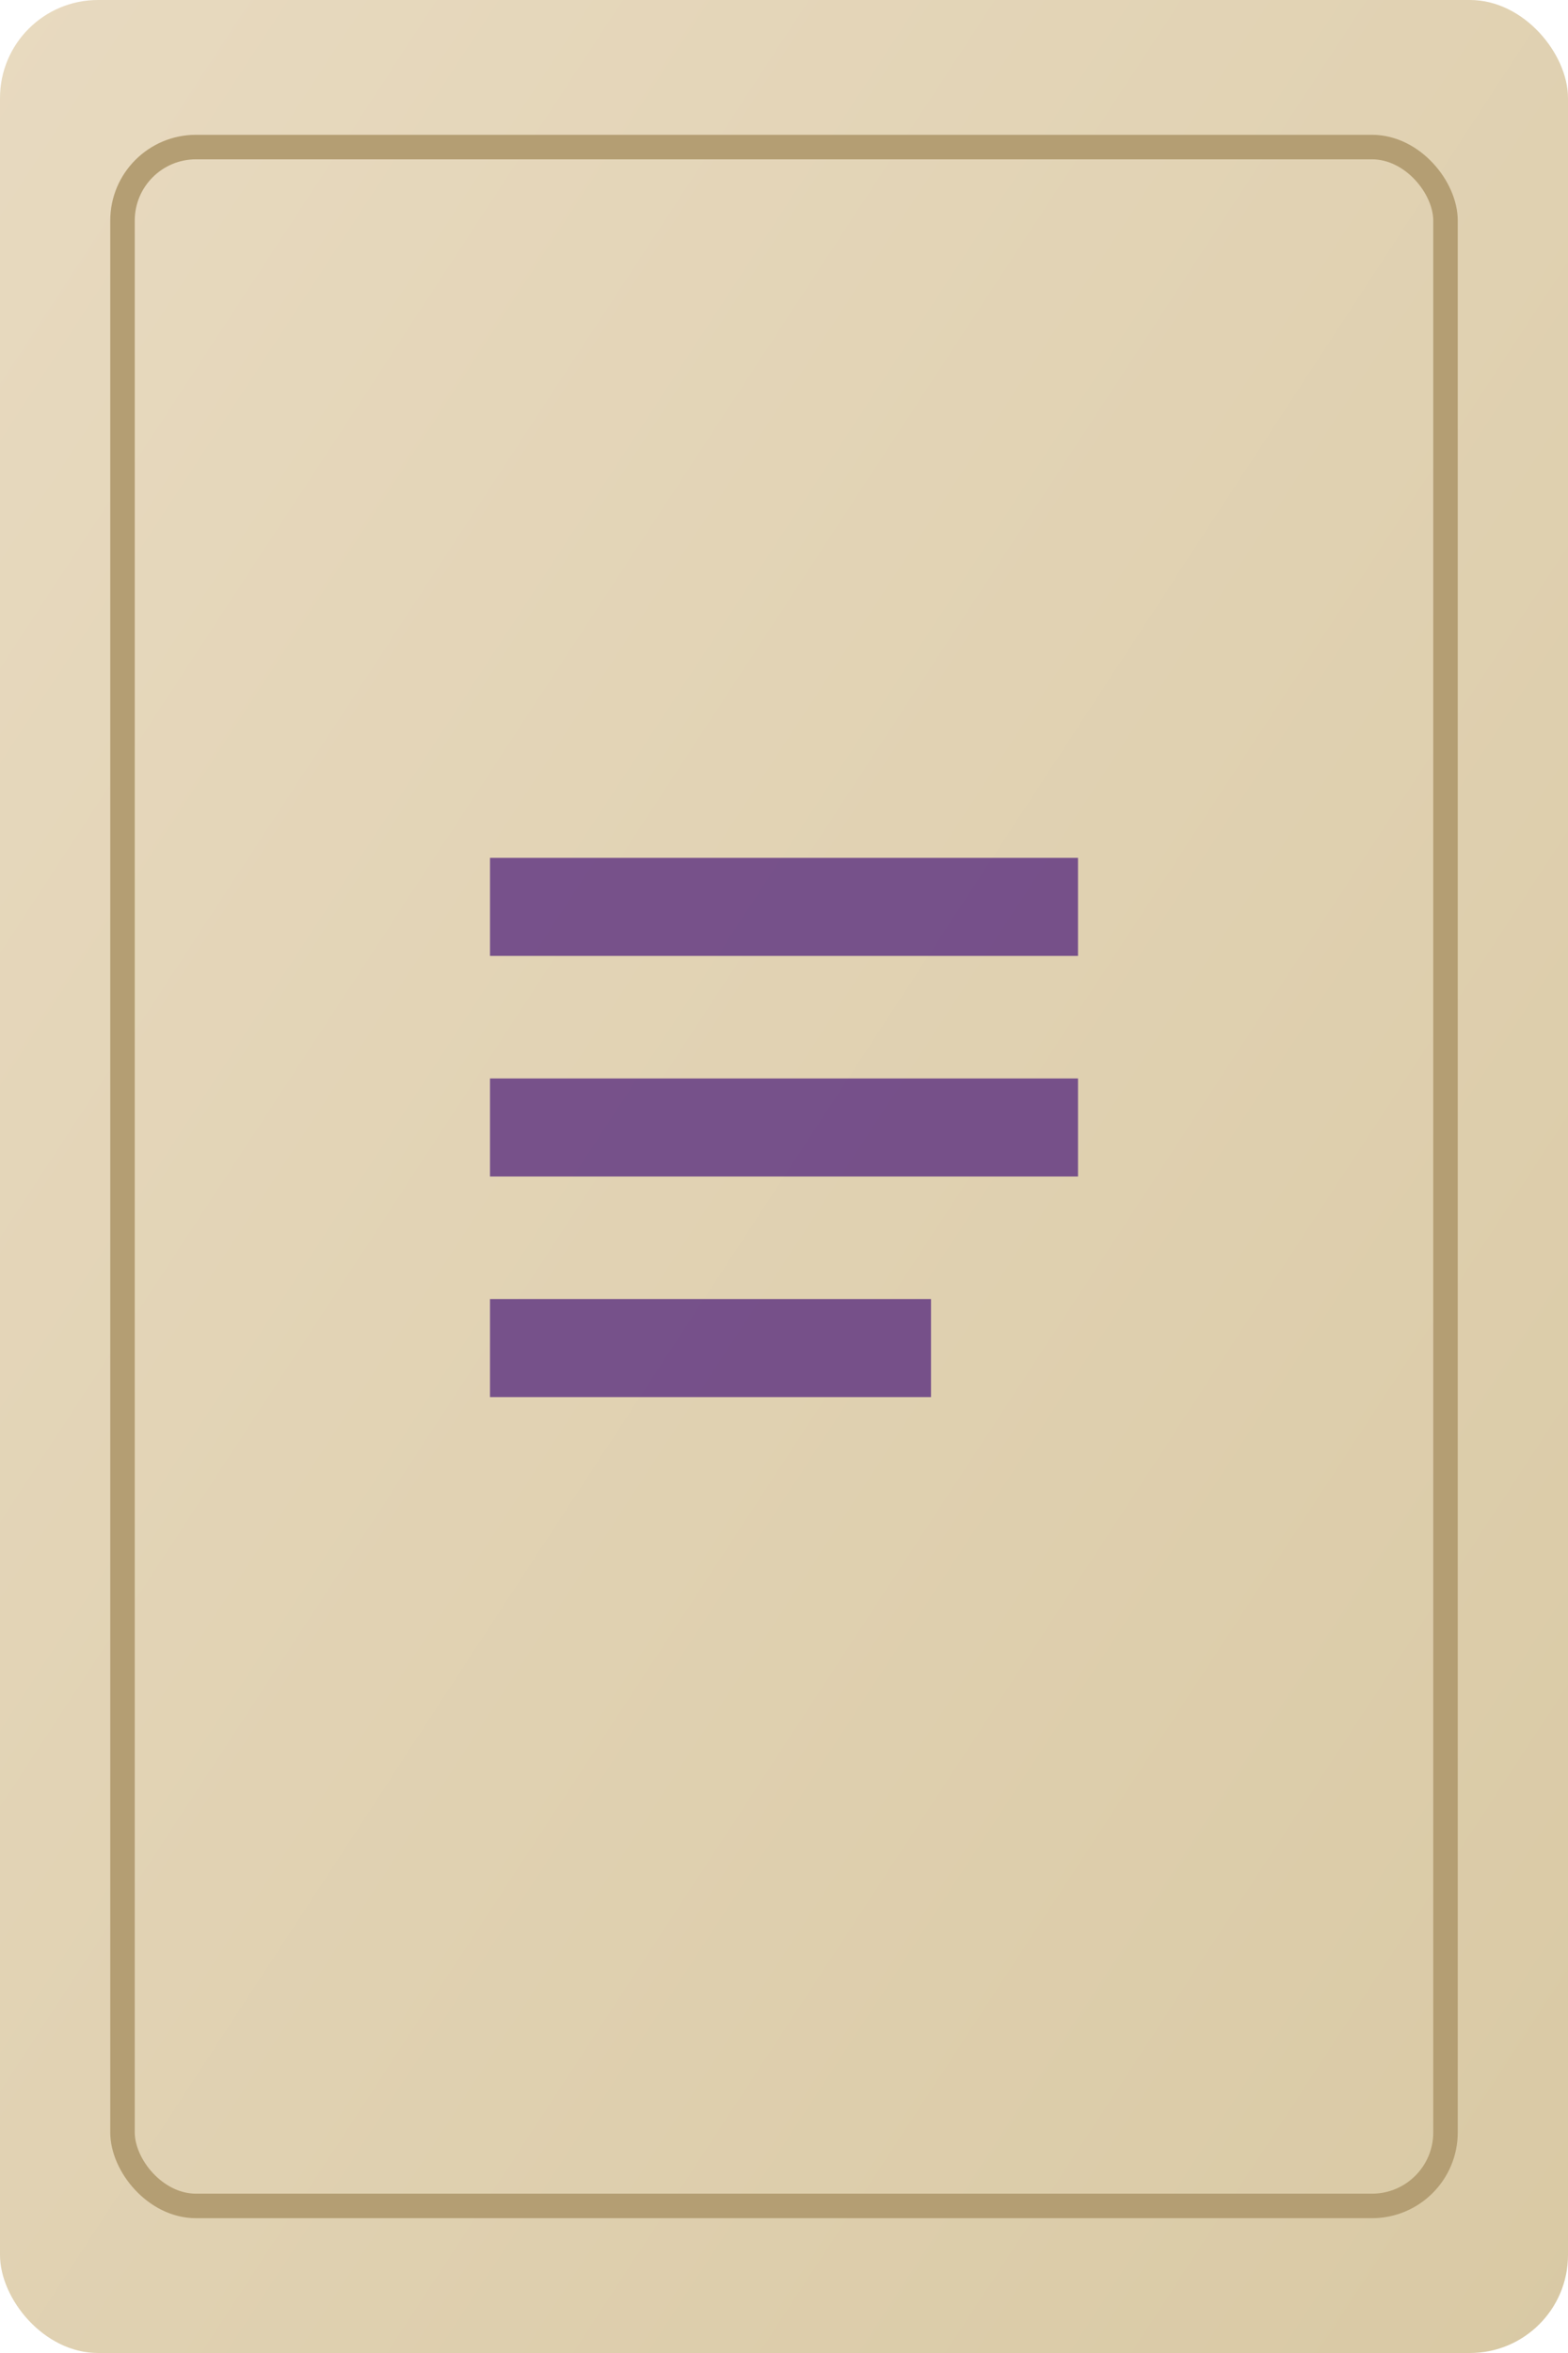 <svg xmlns="http://www.w3.org/2000/svg" width="128" height="192" viewBox="0 0 128 192">
  <defs>
    <linearGradient id="g" x1="0" y1="0" x2="1" y2="1">
      <stop offset="0" stop-color="#E8DAC0"/>
      <stop offset="1" stop-color="#D9C9A4"/>
    </linearGradient>
  </defs>
  <rect width="128" height="192" rx="8" fill="url(#g)" />
  <rect x="10" y="12" width="108" height="168" rx="6" fill="none" stroke="#B49E73" stroke-width="2"/>
  <g fill="#53257C" opacity="0.75">
    <path d="M40 70h48v8H40zM40 88h48v8H40zM40 106h36v8H40z"/>
  </g>
</svg>
